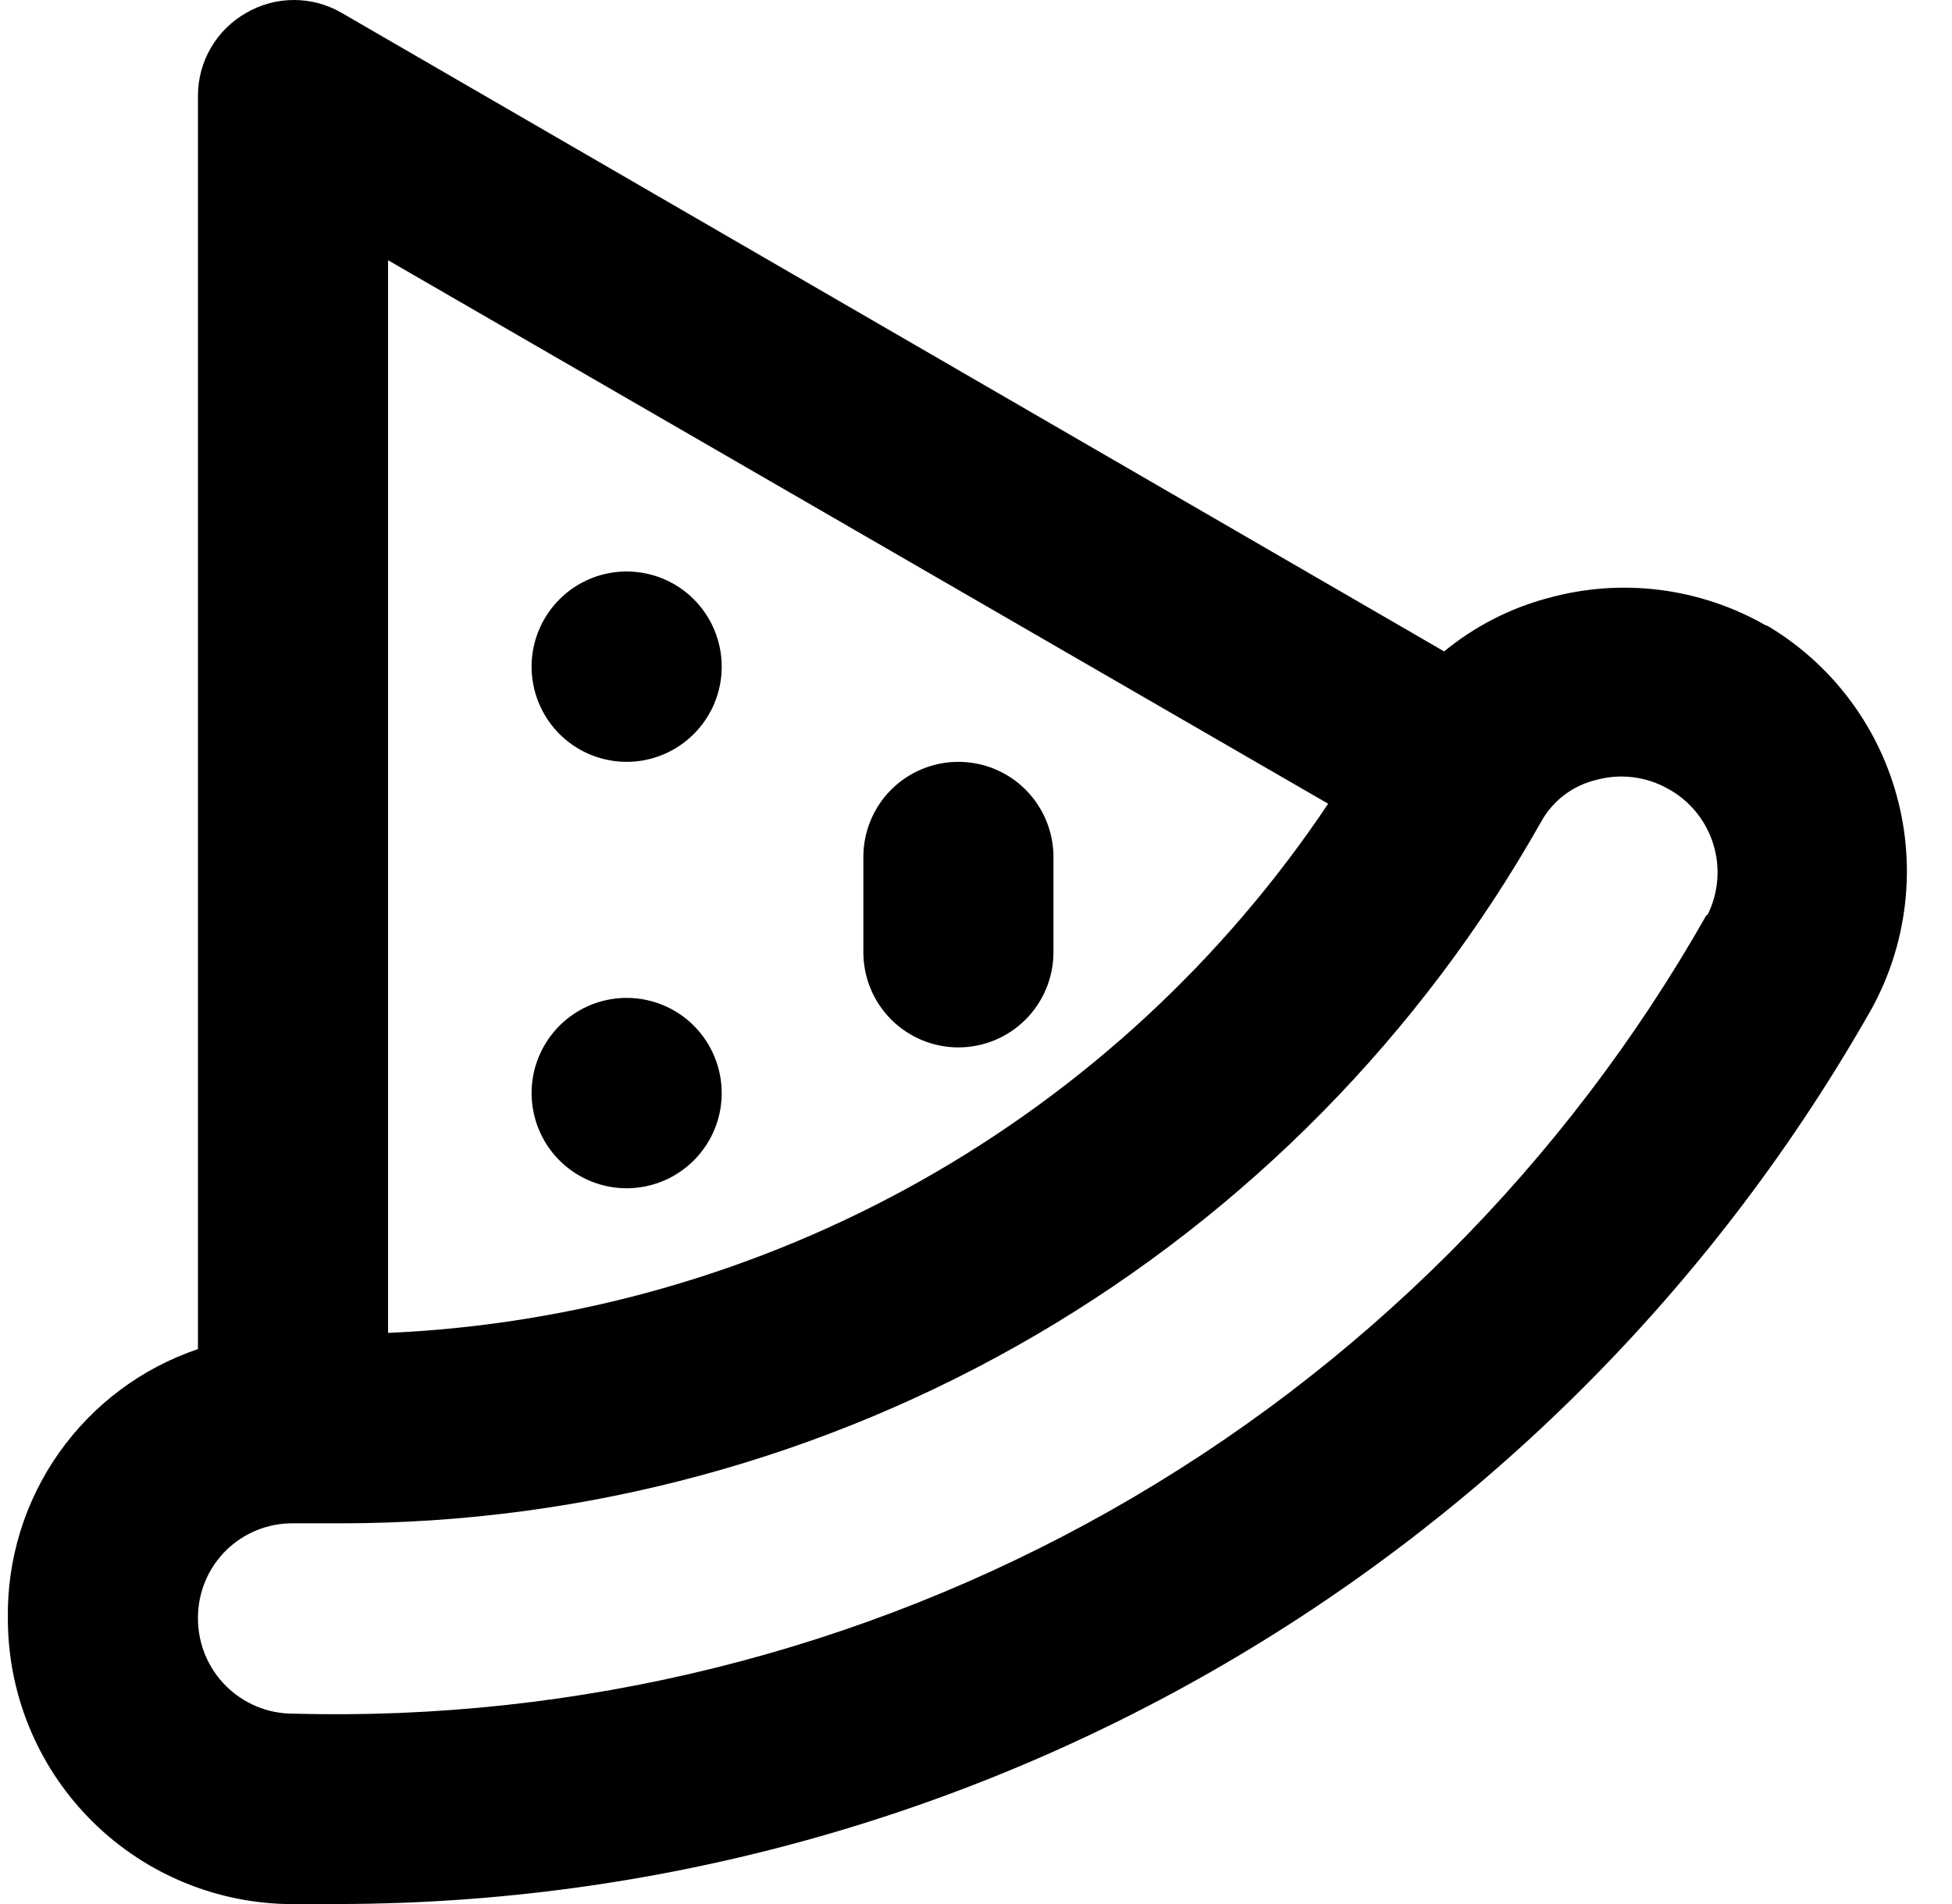 <svg width="41" height="40" viewBox="0 0 41 40" fill="none" xmlns="http://www.w3.org/2000/svg">
<path d="M13.162 20.964C12.767 20.964 12.381 21.081 12.053 21.301C11.725 21.52 11.469 21.833 11.318 22.198C11.166 22.564 11.127 22.966 11.204 23.354C11.281 23.741 11.471 24.098 11.75 24.377C12.03 24.657 12.385 24.847 12.773 24.925C13.16 25.002 13.561 24.962 13.926 24.811C14.291 24.659 14.603 24.403 14.822 24.074C15.042 23.745 15.159 23.359 15.159 22.963C15.159 22.433 14.948 21.924 14.574 21.549C14.2 21.174 13.692 20.964 13.162 20.964ZM13.162 12.006C12.767 12.006 12.381 12.123 12.053 12.343C11.725 12.562 11.469 12.875 11.318 13.24C11.166 13.605 11.127 14.007 11.204 14.395C11.281 14.783 11.471 15.139 11.75 15.419C12.03 15.699 12.385 15.889 12.773 15.966C13.16 16.044 13.561 16.004 13.926 15.853C14.291 15.701 14.603 15.445 14.822 15.116C15.042 14.787 15.159 14.401 15.159 14.005C15.159 13.475 14.948 12.966 14.574 12.591C14.2 12.216 13.692 12.006 13.162 12.006ZM20.13 16.005C19.601 16.005 19.093 16.215 18.718 16.59C18.344 16.965 18.134 17.474 18.134 18.004V20.004C18.134 20.534 18.344 21.043 18.718 21.418C19.093 21.793 19.601 22.004 20.13 22.004C20.66 22.004 21.168 21.793 21.542 21.418C21.916 21.043 22.127 20.534 22.127 20.004V18.004C22.127 17.474 21.916 16.965 21.542 16.59C21.168 16.215 20.66 16.005 20.13 16.005ZM37.101 13.145C36.412 12.748 35.651 12.493 34.863 12.393C34.075 12.294 33.275 12.352 32.509 12.566C31.712 12.779 30.97 13.161 30.333 13.685L7.172 0.268C6.869 0.092 6.525 0 6.174 0C5.824 0 5.479 0.092 5.176 0.268C4.868 0.442 4.611 0.694 4.432 1C4.253 1.305 4.158 1.653 4.158 2.008V28.342C2.979 28.74 1.958 29.503 1.24 30.52C0.522 31.537 0.146 32.756 0.165 34.001C0.164 35.565 0.773 37.067 1.862 38.187C2.951 39.308 4.434 39.958 5.995 40H7.153C13.695 39.985 20.116 38.236 25.765 34.931C31.415 31.626 36.09 26.883 39.317 21.184C40.062 19.82 40.25 18.22 39.84 16.72C39.431 15.221 38.456 13.939 37.121 13.145H37.101ZM8.151 5.467L27.897 16.885C25.706 20.158 22.778 22.87 19.348 24.802C15.917 26.733 12.082 27.829 8.151 28.002V5.467ZM35.843 19.224C32.879 24.454 28.55 28.779 23.321 31.734C18.091 34.689 12.157 36.164 6.154 36.001C5.625 36.001 5.117 35.79 4.742 35.415C4.368 35.04 4.158 34.532 4.158 34.001C4.156 33.733 4.208 33.468 4.311 33.22C4.414 32.973 4.566 32.749 4.757 32.562C5.132 32.199 5.633 31.998 6.154 32.002H7.172C12.299 32 17.333 30.634 21.76 28.045C26.187 25.456 29.848 21.735 32.369 17.265C32.49 17.045 32.656 16.854 32.855 16.702C33.055 16.551 33.284 16.442 33.527 16.385C34.031 16.246 34.568 16.311 35.025 16.565C35.483 16.811 35.827 17.227 35.983 17.724C36.14 18.221 36.097 18.759 35.863 19.224H35.843Z" fill="currentColor"/>
</svg>
